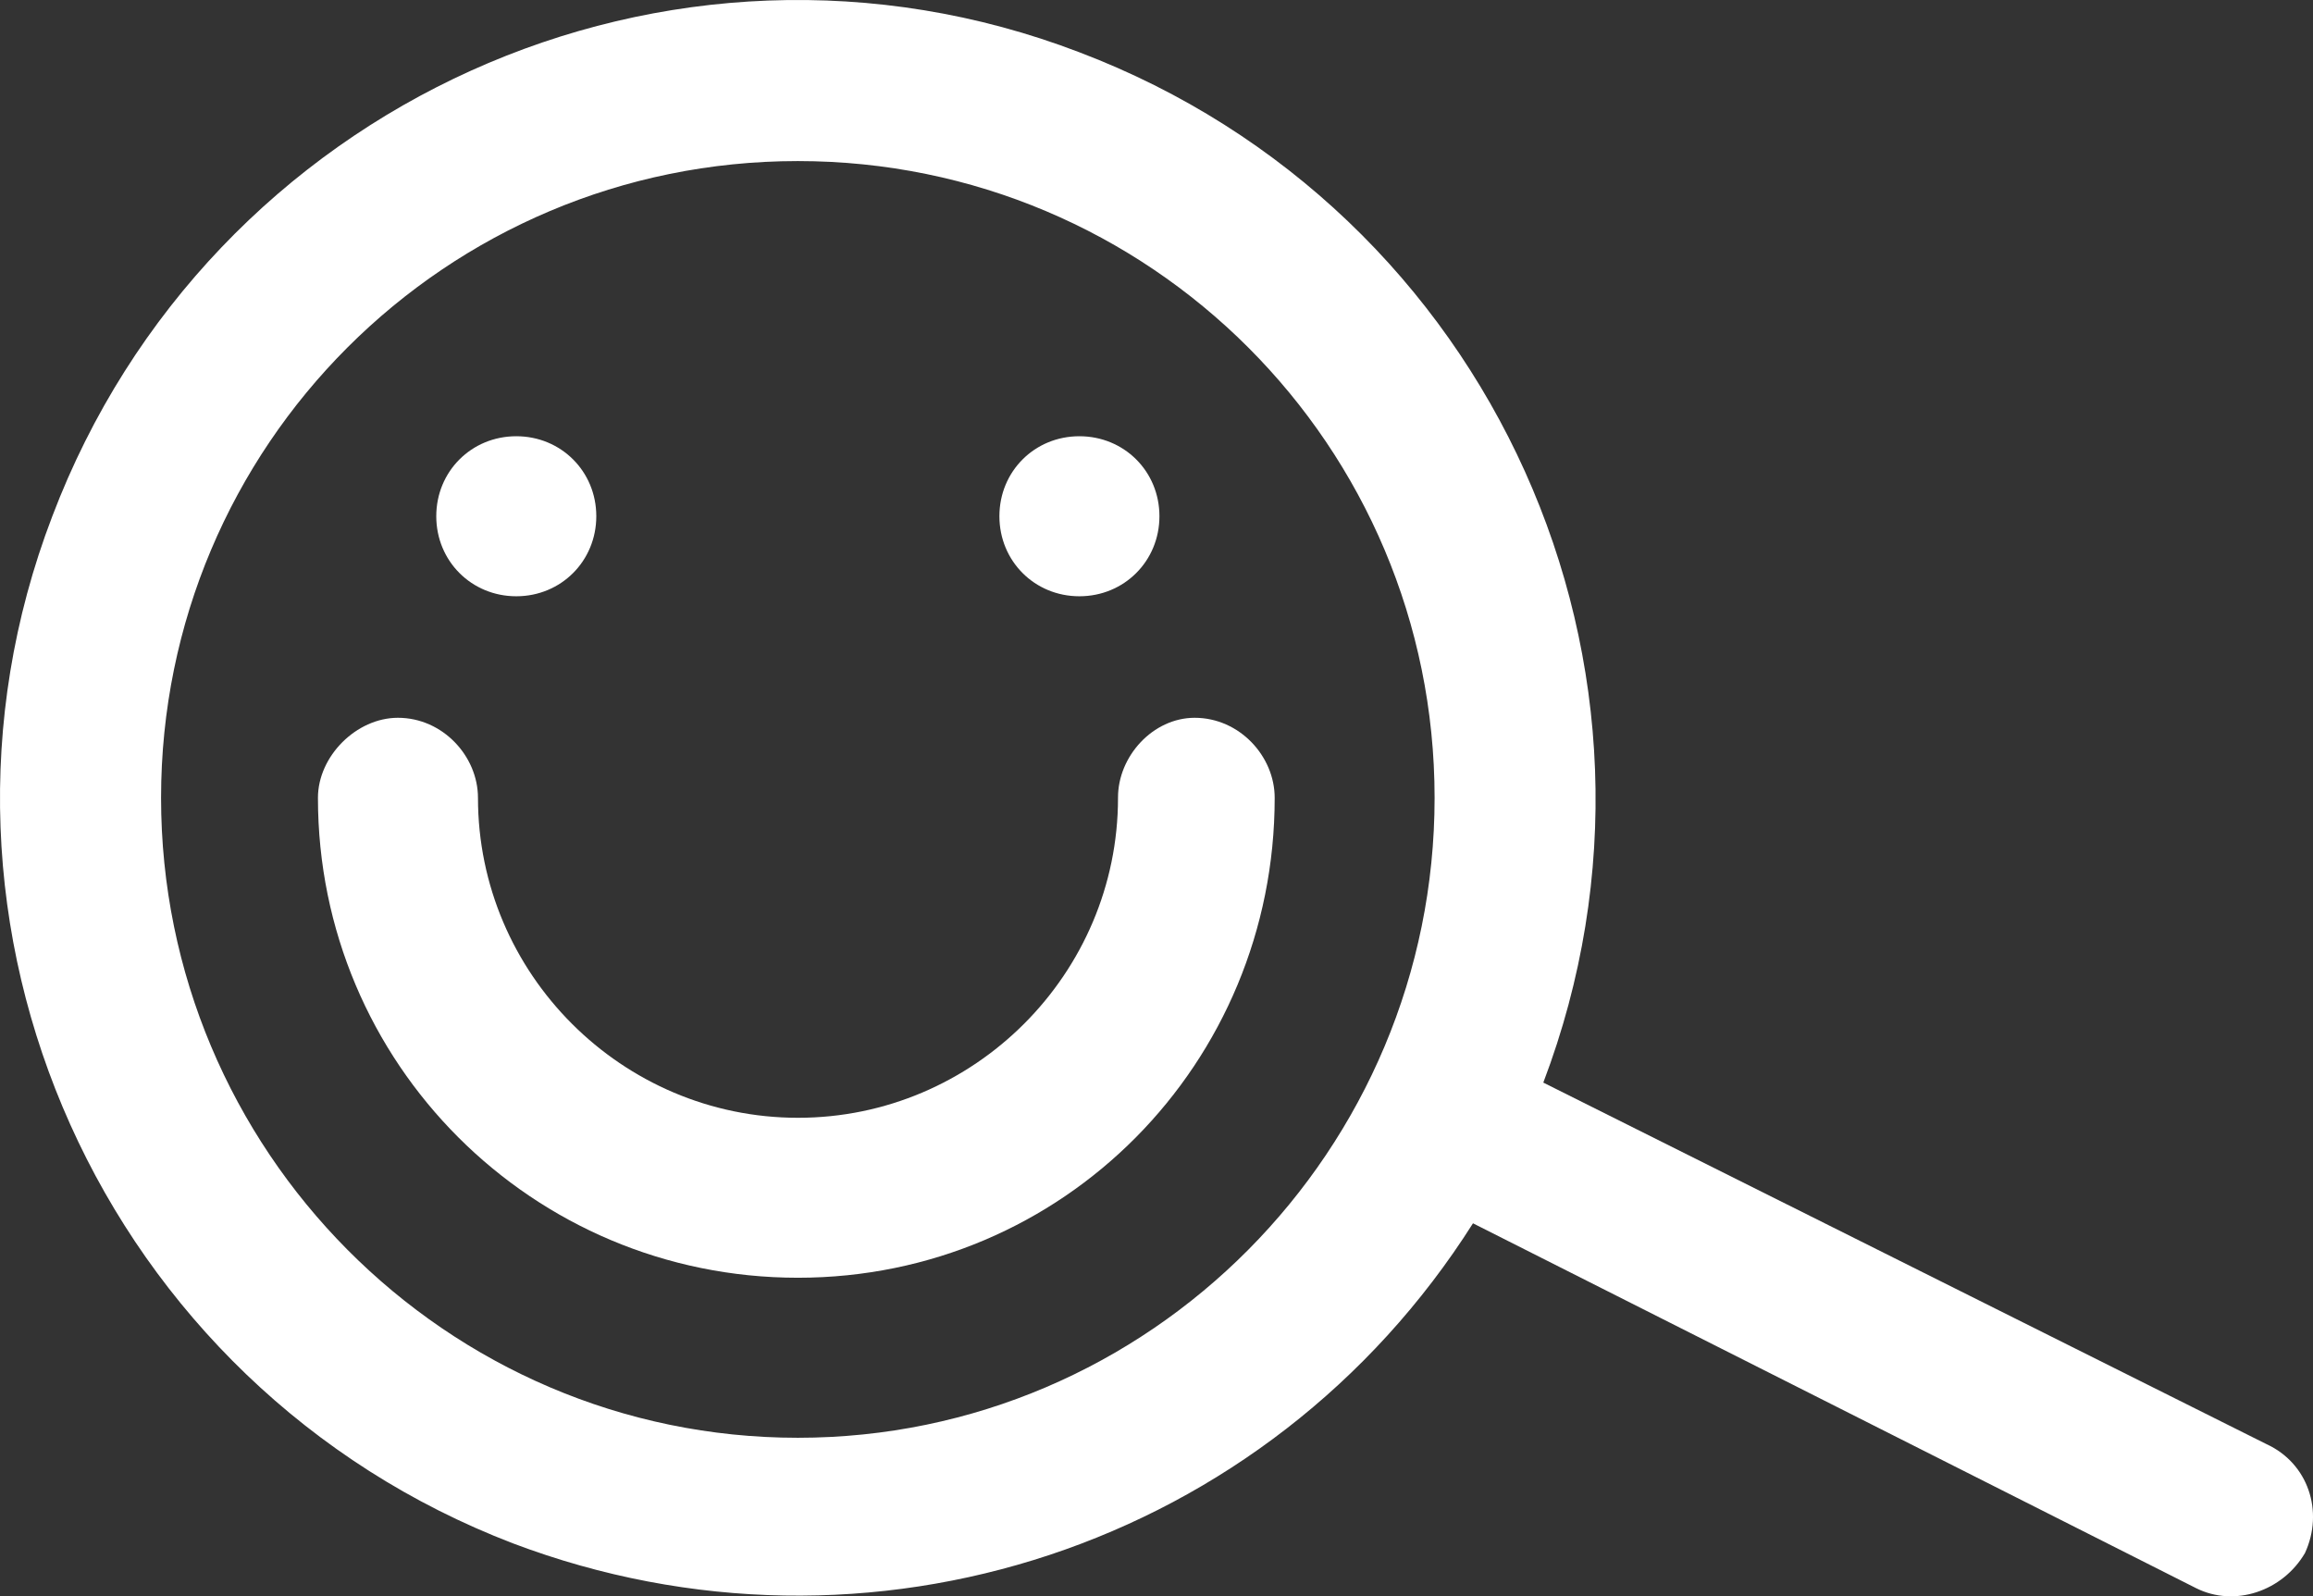 <?xml version="1.0" encoding="utf-8"?>
<!-- Generator: Adobe Illustrator 16.0.0, SVG Export Plug-In . SVG Version: 6.00 Build 0)  -->
<!DOCTYPE svg PUBLIC "-//W3C//DTD SVG 1.1//EN" "http://www.w3.org/Graphics/SVG/1.1/DTD/svg11.dtd">
<svg version="1.1" id="Calque_1" xmlns="http://www.w3.org/2000/svg" xmlns:xlink="http://www.w3.org/1999/xlink" x="0px" y="0px"
	 width="57.959px" height="40px" viewBox="0 0 57.959 40" enable-background="new 0 0 57.959 40" xml:space="preserve">
<rect x="0" y="0" width="57.959" height="40" fill="#333333" stroke="none"/>
<g id="LWPOLYLINE_3_">
	<g id="XMLID_5_">
		<g>
			<path fill="#FFFFFF" d="M56.795,36.187c1.043,0.479,1.443,1.685,0.963,2.728c-0.563,0.961-1.765,1.362-2.727,0.881L36.91,30.653
				c-5.132,8.101-15.152,11.387-24.053,8.021C2.592,34.742-2.619,23.196,1.311,12.935C5.239,2.591,16.785-2.62,27.047,1.31
				c10.341,3.929,15.556,15.475,11.625,25.817L56.795,36.187z M35.948,19.992c0-8.82-7.135-15.956-15.956-15.956
				c-8.818,0-15.956,7.136-15.956,15.956c0,8.818,7.138,16.035,15.956,16.035C28.813,36.028,35.948,28.812,35.948,19.992z"/>
			<path fill="#FFFFFF" d="M29.936,17.986c1.123,0,2.005,0.963,2.005,2.006c0,6.652-5.292,12.025-11.947,12.025
				S7.967,26.644,7.967,19.992c0-1.043,0.963-2.006,2.004-2.006c1.123,0,2.006,0.963,2.006,2.006c0,4.408,3.607,8.017,8.019,8.017
				c4.412,0,8.019-3.605,8.019-8.017C28.01,18.949,28.893,17.986,29.936,17.986z"/>
			<path fill="#FFFFFF" d="M27.047,10.931c1.123,0,2.006,0.881,2.006,2.004s-0.883,2.006-2.006,2.006s-2.004-0.883-2.004-2.006
				S25.924,10.931,27.047,10.931z"/>
			<path fill="#FFFFFF" d="M12.937,10.931c1.122,0,2.005,0.881,2.005,2.004s-0.883,2.006-2.005,2.006
				c-1.123,0-2.005-0.883-2.005-2.006S11.814,10.931,12.937,10.931z"/>
		</g>
	</g>
</g>
</svg>

